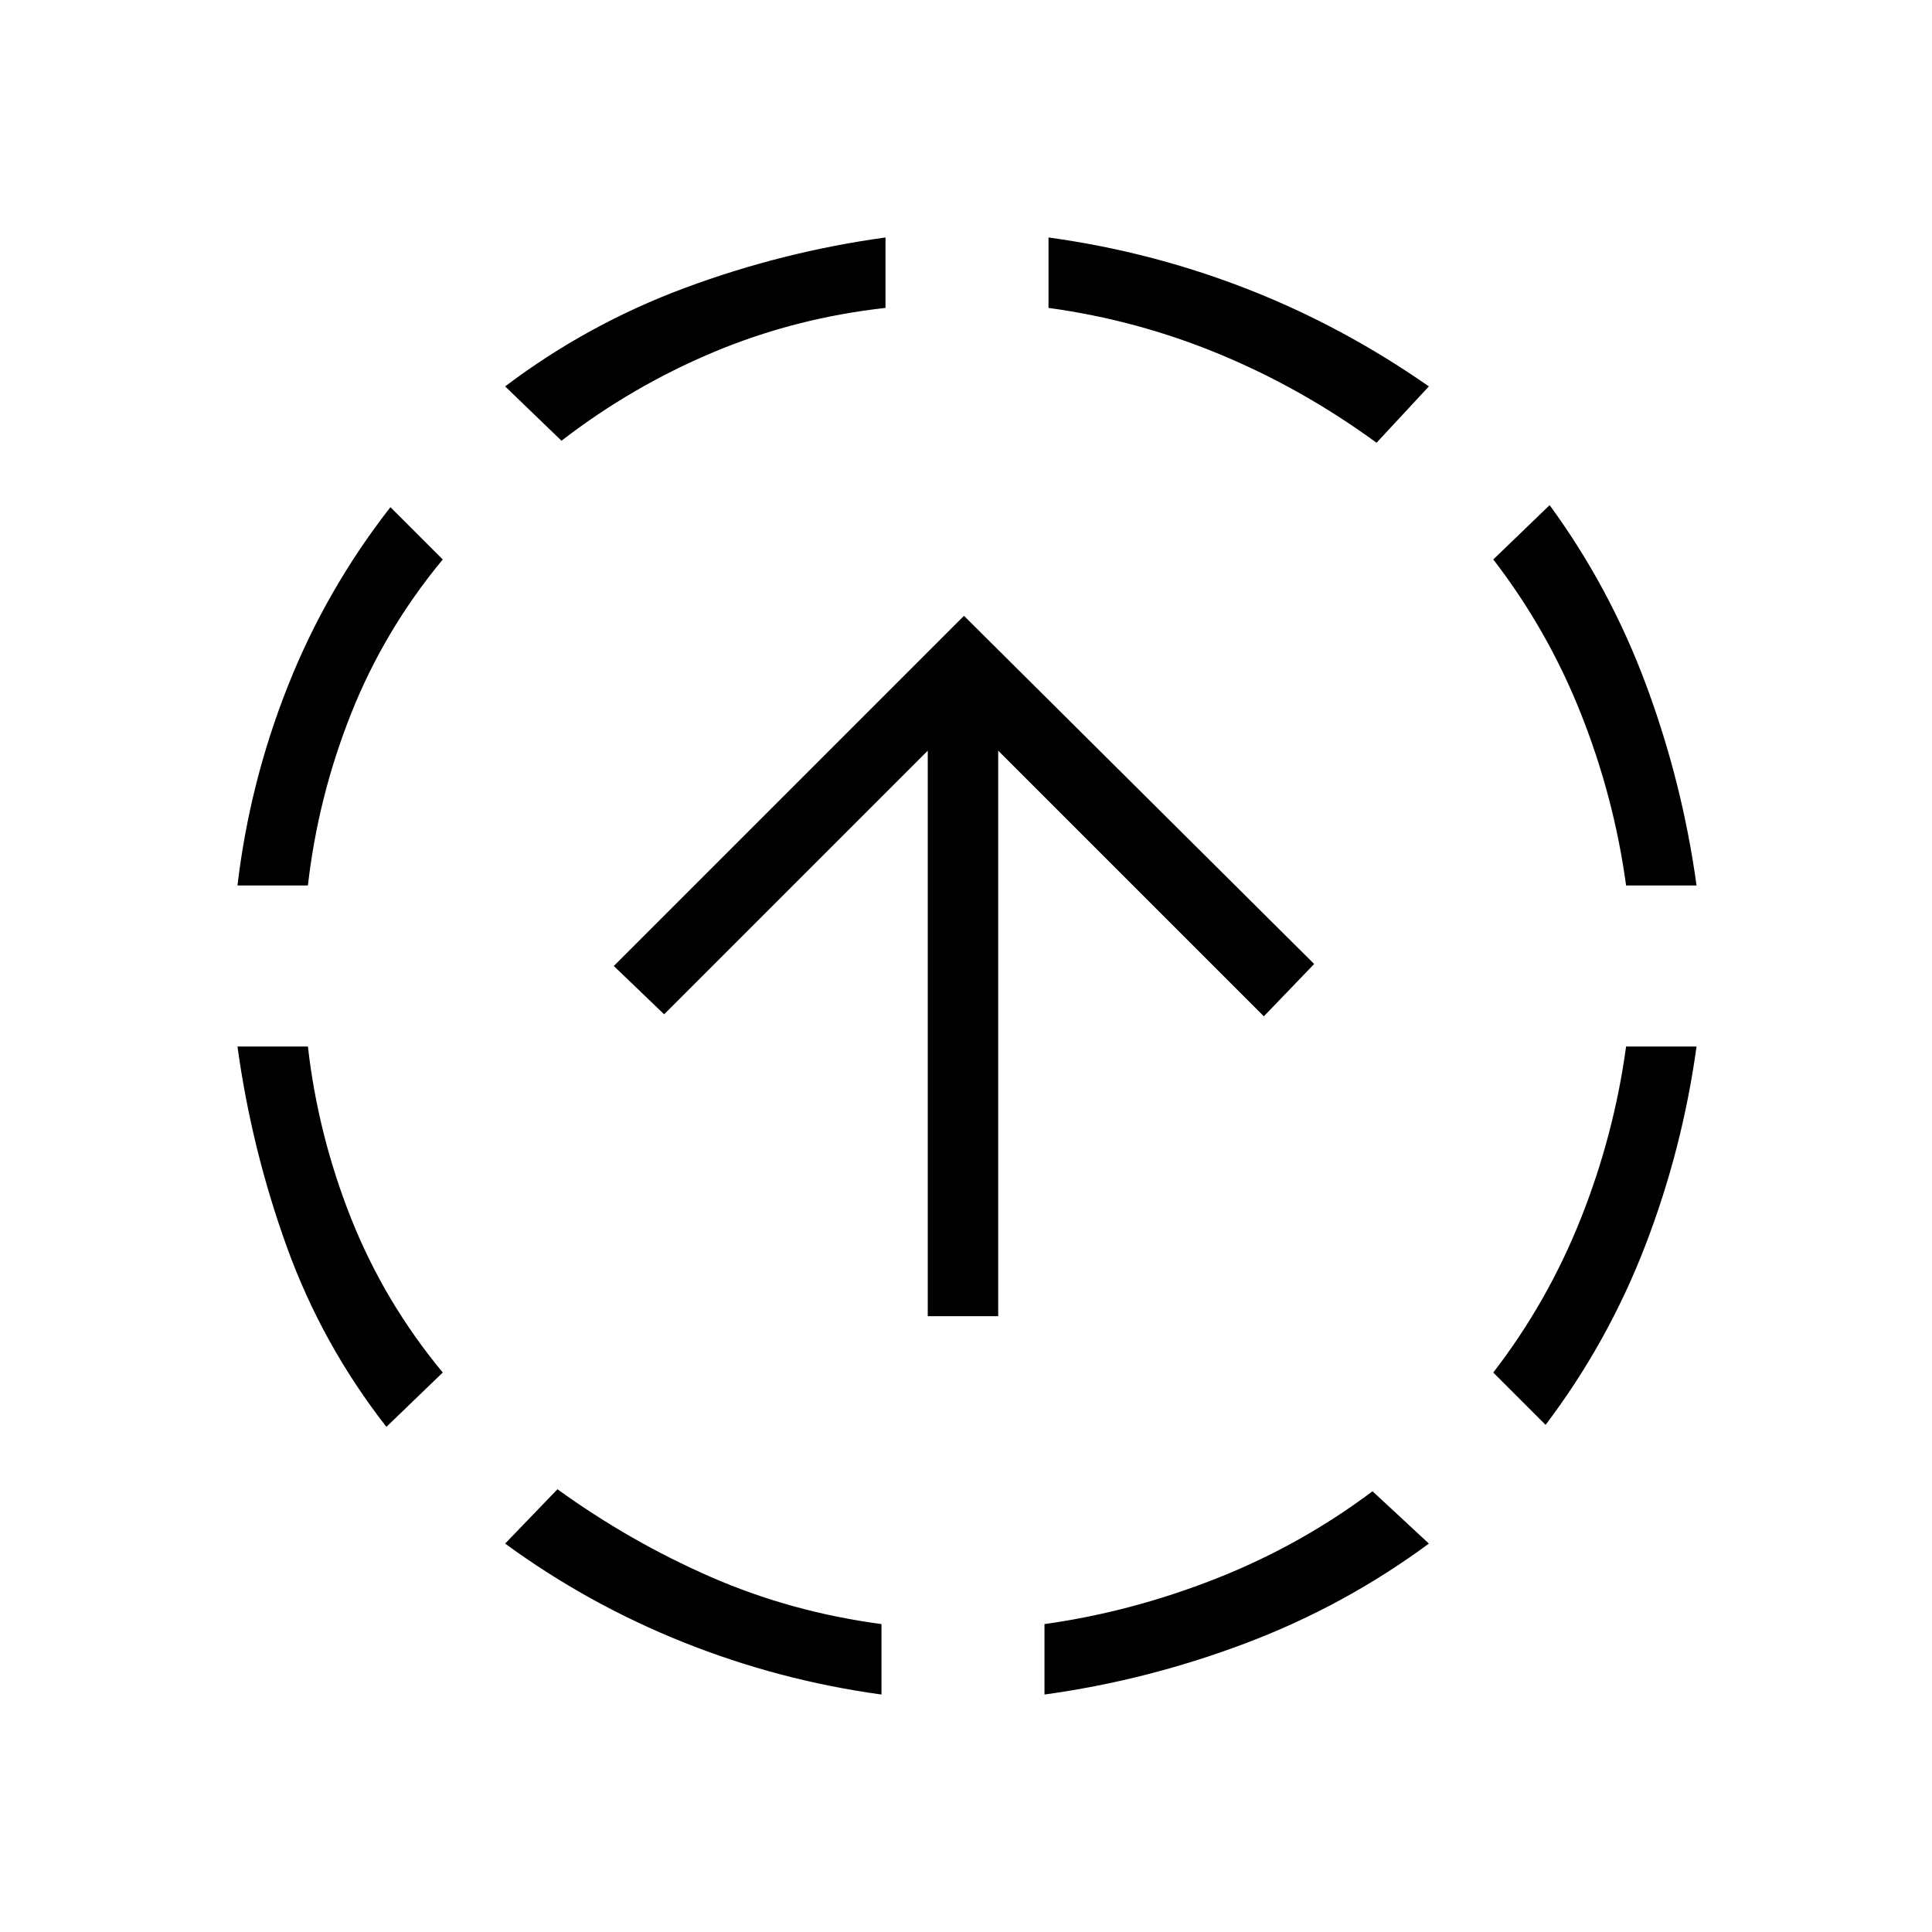 <svg xmlns="http://www.w3.org/2000/svg" height="48" viewBox="0 -960 960 960" width="48"><path d="M192-251q-32-41-49.5-89.5T118-440h35q5 44 21.5 85.5T220-278l-28 27Zm-74-269q6-51 25-99t51-89l26 26q-29 35-45.5 76.5T153-520h-35Zm320 402q-51-7-98.5-26T251-193l26-27q36 26 76 43.5t85 23.5v35ZM279-741l-28-27q41-31 89.5-49t99.5-25v35q-45 5-85.5 22T279-741Zm240 623v-35q43-6 85-22.5t78-43.5l28 26q-42 31-91 49.5T519-118Zm165-622q-37-27-78-44t-85-23v-35q51 7 98.5 25.5T710-768l-26 28Zm84 488-26-26q27-35 43.5-76.5T808-440h35q-7 51-25.5 99T768-252Zm40-268q-6-44-22.5-85.5T742-682l28-27q30 41 48 89.5t25 99.5h-35ZM461-306v-281L330-456l-25-24 174-174 174 173-25 26-132-132v281h-35Z"/></svg>